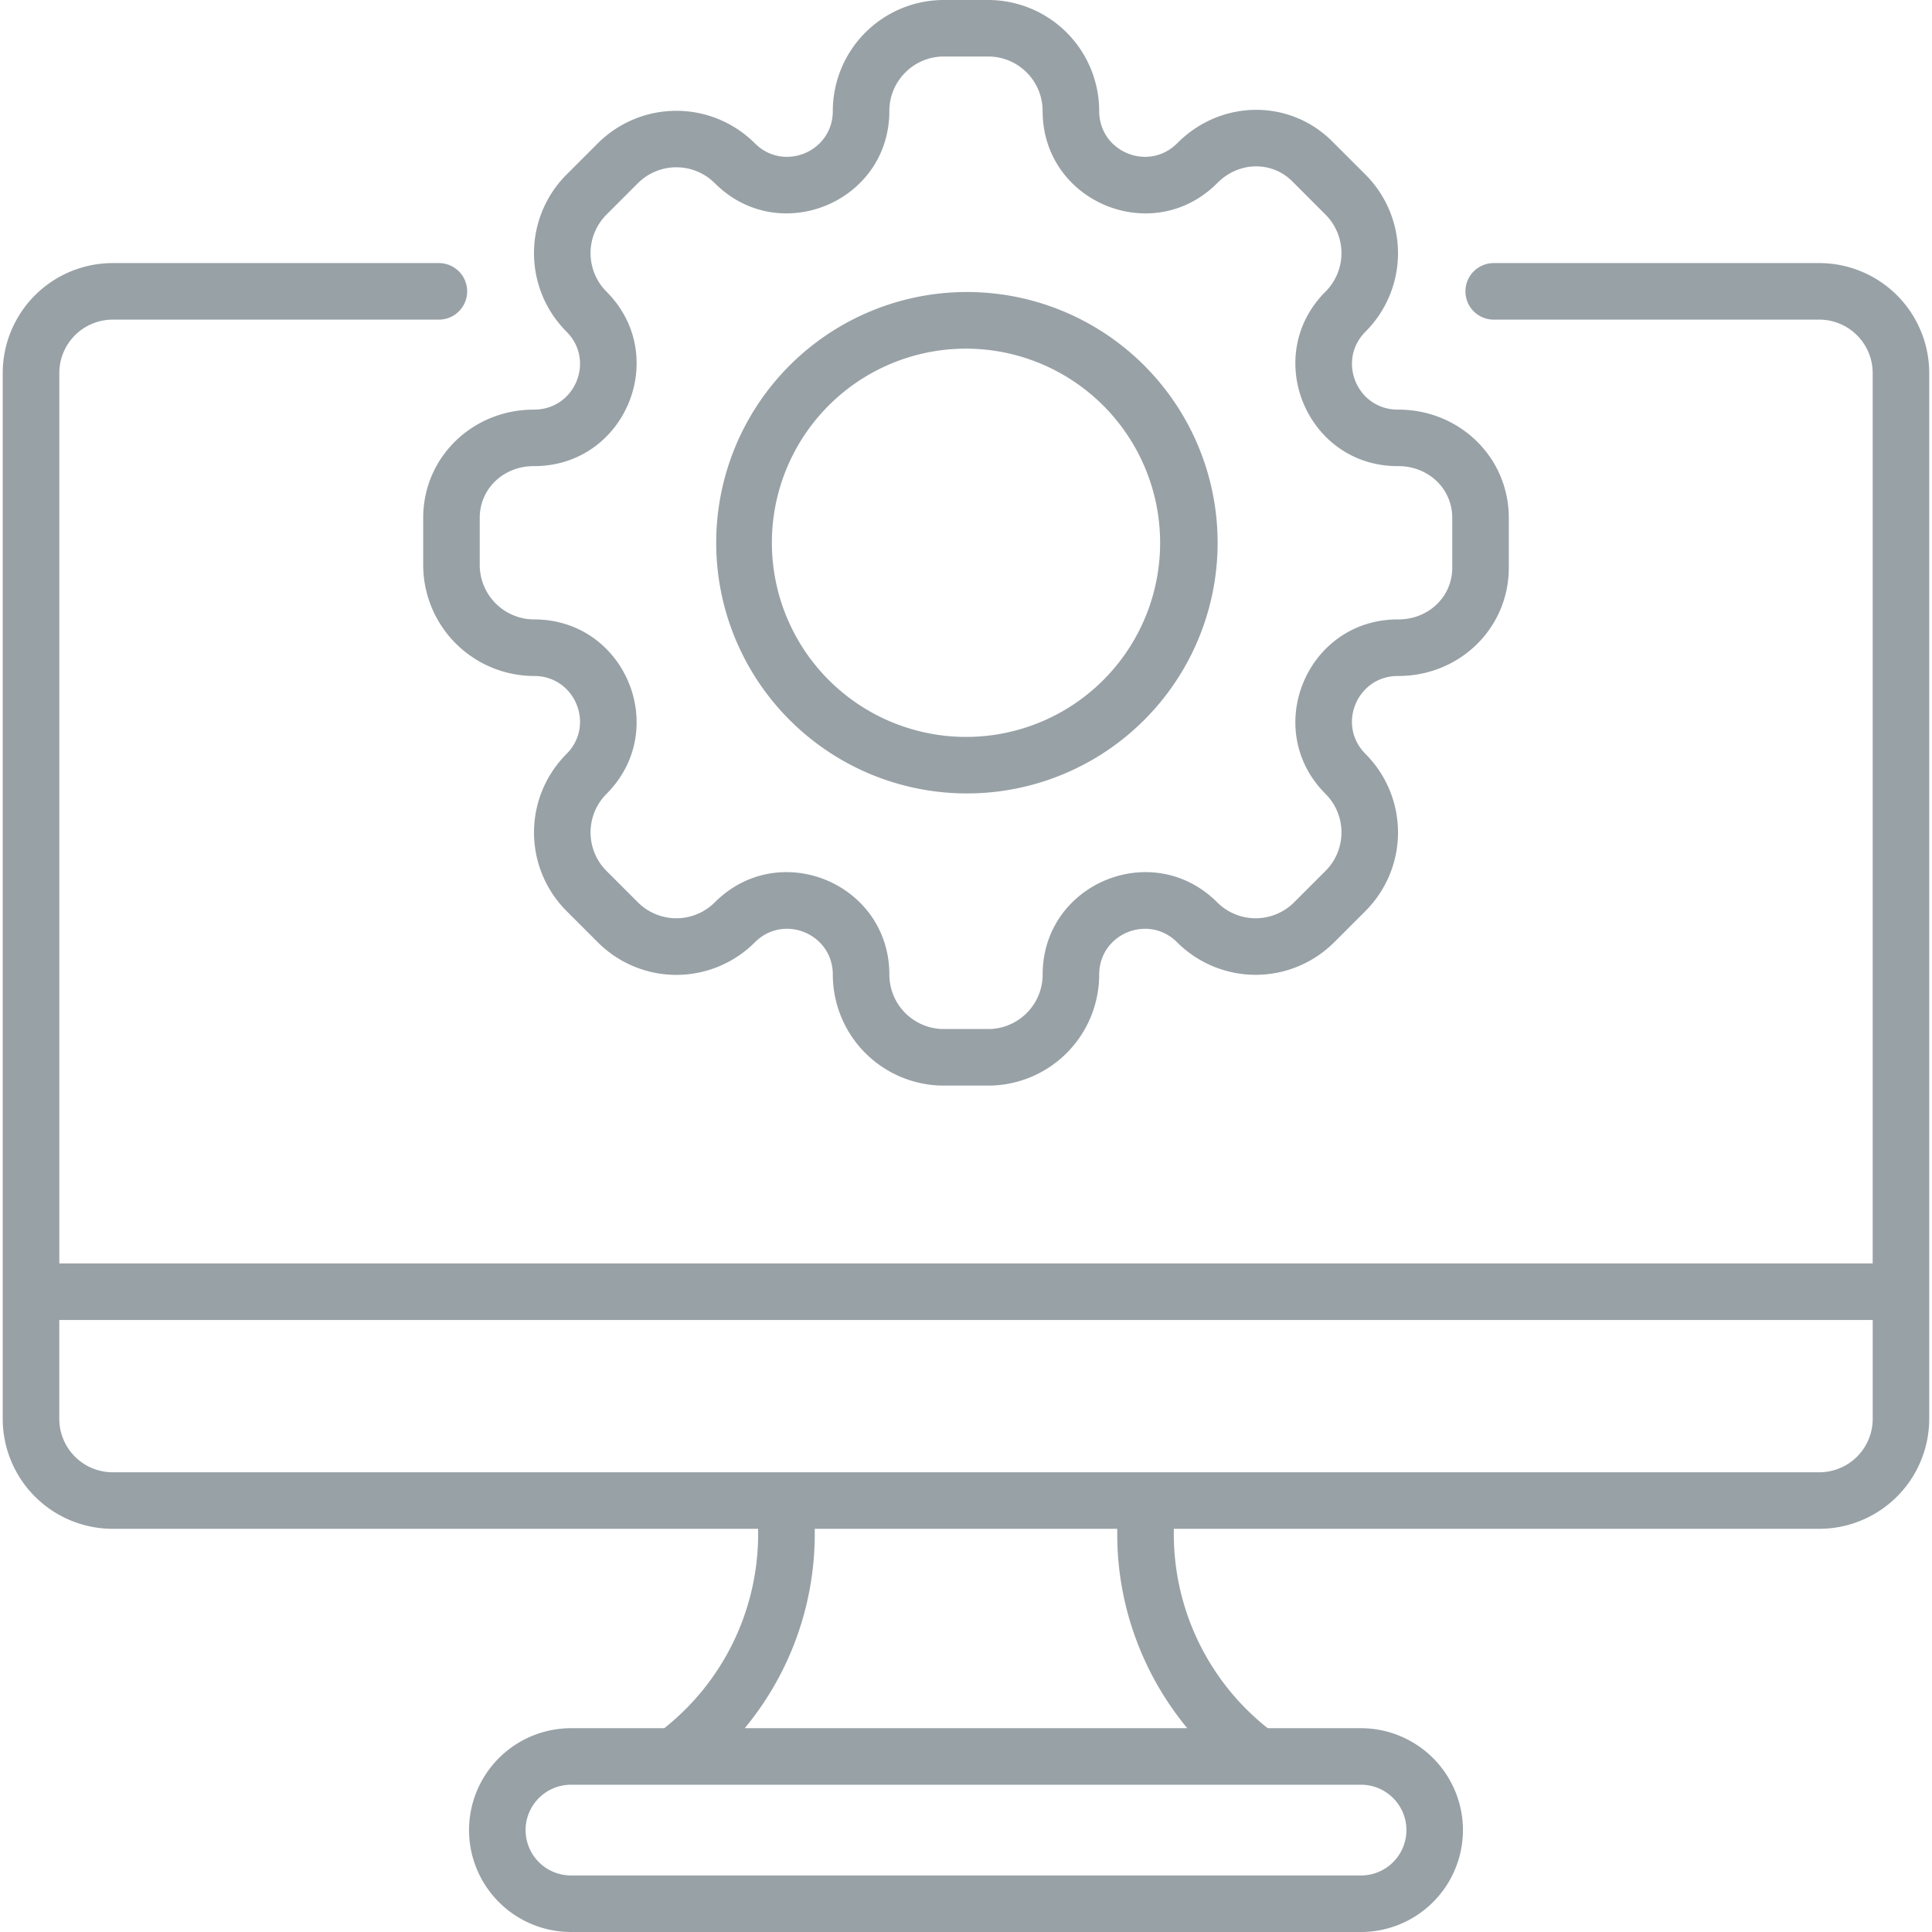 <svg width="64" height="64" viewBox="0 0 64 64" fill="none" xmlns="http://www.w3.org/2000/svg"><g clip-path="url(#a)" fill="#98A1A6"><path d="M32.538 26.268a8.305 8.305 0 1 0-1.076-16.575 8.305 8.305 0 0 0 1.076 16.575zm-6.955-8.707a6.428 6.428 0 0 1 5.998-5.998 6.434 6.434 0 0 1 6.836 6.838 6.428 6.428 0 0 1-5.998 5.997 6.434 6.434 0 0 1-6.836-6.837z"/><path d="M17.695 13.57h-.02c-2.009 0-3.656 1.565-3.656 3.587v1.56a3.68 3.68 0 0 0 3.676 3.676c1.351 0 2.029 1.625 1.07 2.584a3.68 3.68 0 0 0 0 5.199l1.04 1.04a3.674 3.674 0 0 0 5.2 0c.955-.956 2.583-.285 2.583 1.07a3.68 3.68 0 0 0 3.676 3.676h1.471a3.68 3.68 0 0 0 3.677-3.676c0-1.353 1.627-2.027 2.583-1.07a3.68 3.68 0 0 0 5.2 0l1.04-1.04a3.68 3.68 0 0 0 0-5.2c-.96-.958-.28-2.583 1.07-2.583h.02c2.013 0 3.656-1.57 3.656-3.588v-1.648c0-2.02-1.645-3.588-3.656-3.588h-.02c-1.353 0-2.028-1.626-1.07-2.583a3.68 3.68 0 0 0 0-5.2l-1.103-1.102c-1.421-1.421-3.7-1.385-5.132.058-.956.963-2.588.29-2.588-1.066A3.68 3.68 0 0 0 32.735 0h-1.47a3.68 3.68 0 0 0-3.677 3.676c0 1.351-1.625 2.029-2.584 1.07a3.68 3.68 0 0 0-5.199 0l-1.04 1.04a3.68 3.68 0 0 0 0 5.2c.961.96.277 2.583-1.07 2.583zm2.395-3.91a1.805 1.805 0 0 1 0-2.55l1.04-1.04a1.802 1.802 0 0 1 2.55 0c2.132 2.132 5.781.626 5.781-2.395 0-.994.81-1.803 1.803-1.803h1.471c.995 0 1.803.809 1.803 1.803 0 3.023 3.658 4.534 5.79 2.385.706-.71 1.796-.736 2.48-.053L43.91 7.11a1.805 1.805 0 0 1 0 2.55c-2.139 2.139-.616 5.797 2.408 5.781h.007c.99 0 1.783.743 1.783 1.715v1.648c0 .974-.795 1.715-1.783 1.715h-.02c-3.017 0-4.53 3.645-2.395 5.78a1.805 1.805 0 0 1 0 2.551l-1.04 1.04a1.802 1.802 0 0 1-2.55 0c-2.133-2.133-5.781-.626-5.781 2.395 0 .994-.81 1.803-1.804 1.803h-1.47a1.805 1.805 0 0 1-1.804-1.803c0-3.016-3.645-4.531-5.781-2.395a1.802 1.802 0 0 1-2.55 0l-1.04-1.04a1.805 1.805 0 0 1 0-2.55c2.133-2.134.625-5.781-2.395-5.781a1.805 1.805 0 0 1-1.803-1.804v-1.56c0-.973.795-1.714 1.783-1.714h.02c3.016 0 4.53-3.645 2.395-5.78z"/><path d="M60.267 8.715H49.481a.936.936 0 1 0 0 1.873h10.786a1.77 1.77 0 0 1 1.768 1.769v29.496H1.965V12.357a1.77 1.77 0 0 1 1.768-1.769h10.806a.936.936 0 1 0 0-1.873H3.733A3.646 3.646 0 0 0 .09 12.357v34.645a3.646 3.646 0 0 0 3.642 3.642h21.382v.187a8.208 8.208 0 0 1-3.11 6.418h-3.091a3.38 3.38 0 0 0-3.376 3.375A3.38 3.38 0 0 0 18.914 64h26.172a3.38 3.38 0 0 0 3.376-3.376 3.38 3.38 0 0 0-3.376-3.375h-3.092a8.208 8.208 0 0 1-3.11-6.418v-.187h21.383a3.646 3.646 0 0 0 3.641-3.642V12.357a3.645 3.645 0 0 0-3.641-3.642zm-15.18 50.407c.828 0 1.502.674 1.502 1.502 0 .829-.674 1.503-1.503 1.503H18.914a1.504 1.504 0 0 1-1.503-1.503c0-.828.674-1.502 1.503-1.502h26.172zm-5.756-1.873H24.67a10.088 10.088 0 0 0 2.32-6.418v-.187h10.02v.187c0 2.36.841 4.631 2.32 6.418zm22.705-10.247a1.77 1.77 0 0 1-1.769 1.769H3.733a1.77 1.77 0 0 1-1.769-1.769v-3.276h60.072v3.276z"/></g><defs><clipPath id="a"><path fill="#fff" d="M0 0h64v64H0z"/></clipPath></defs></svg>